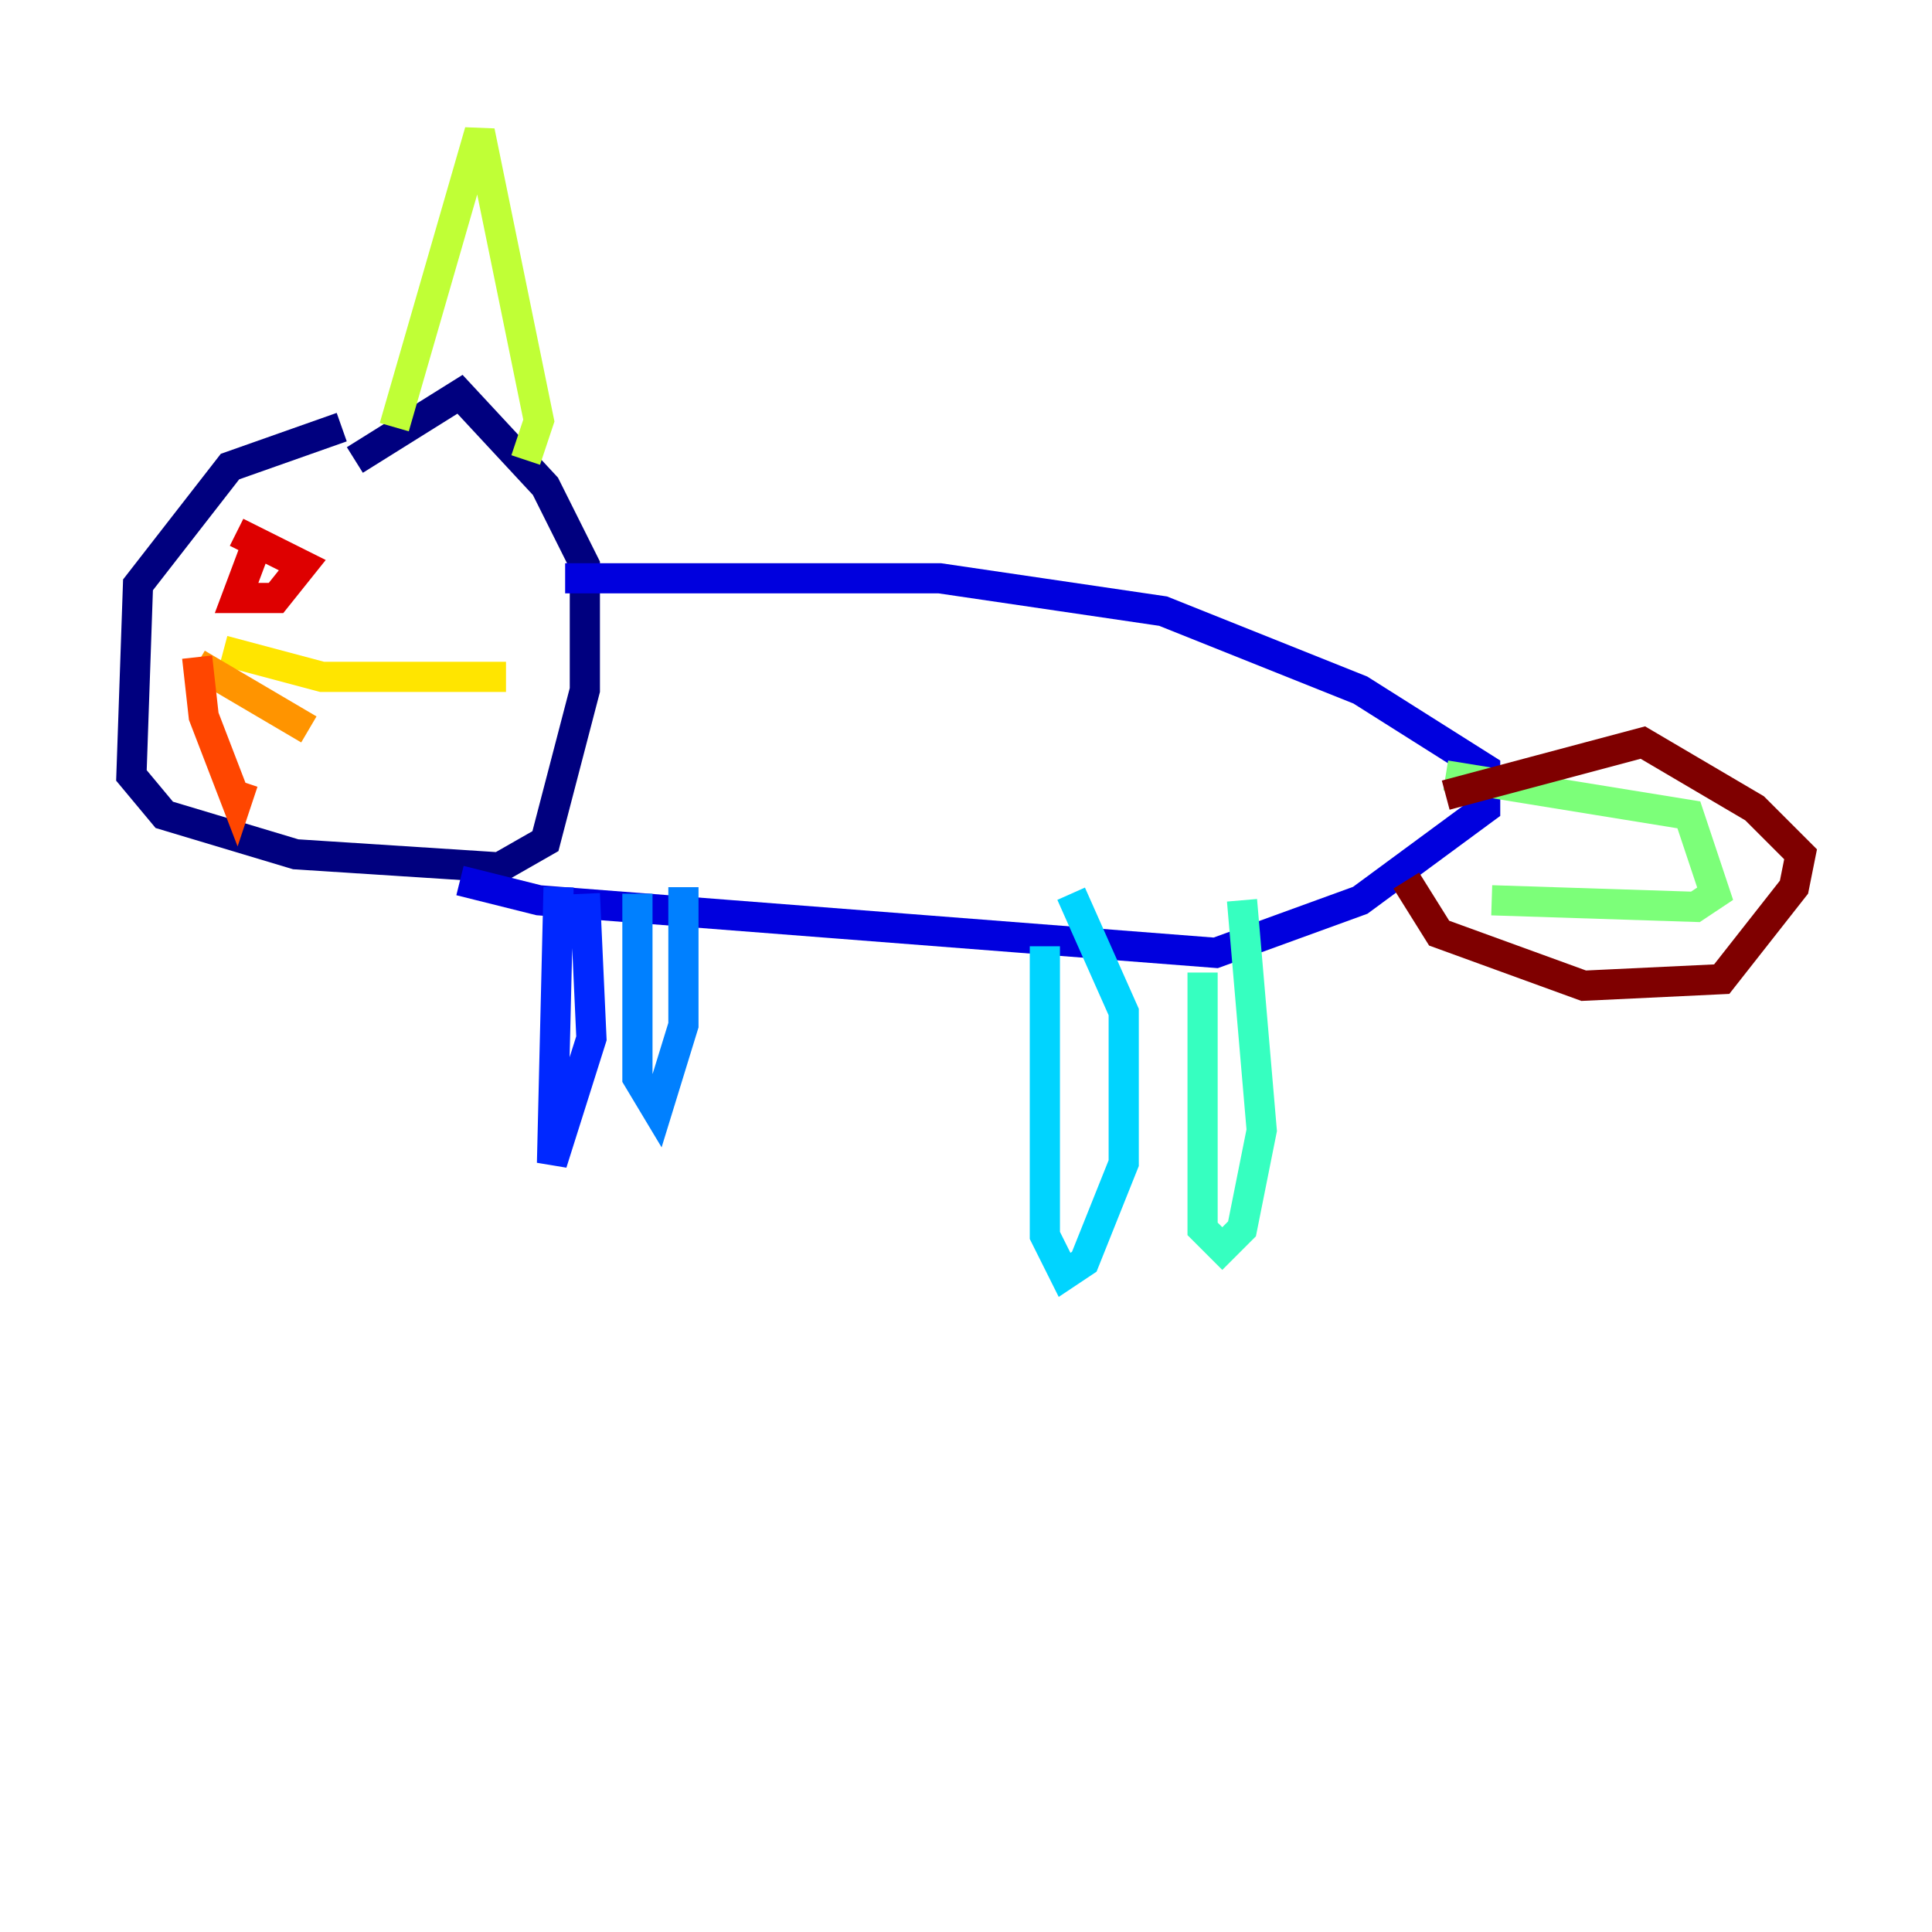 <?xml version="1.0" encoding="utf-8" ?>
<svg baseProfile="tiny" height="128" version="1.2" viewBox="0,0,128,128" width="128" xmlns="http://www.w3.org/2000/svg" xmlns:ev="http://www.w3.org/2001/xml-events" xmlns:xlink="http://www.w3.org/1999/xlink"><defs /><polyline fill="none" points="22.64,28.299 15.238,30.912 9.143,38.748 8.707,51.374 10.884,53.986 19.592,56.599 33.088,57.469 36.136,55.728 38.748,45.714 38.748,37.442 36.136,32.218 30.476,26.122 23.51,30.476" stroke="#00007f" stroke-width="2" /><polyline fill="none" points="37.442,38.313 62.258,38.313 77.061,40.49 90.122,45.714 98.395,50.939 98.395,53.551 90.122,59.646 80.544,63.129 35.701,59.646 30.476,58.34" stroke="#0000de" stroke-width="2" /><polyline fill="none" points="37.007,58.776 36.571,77.061 39.184,68.789 38.748,59.211" stroke="#0028ff" stroke-width="2" /><polyline fill="none" points="42.231,59.211 42.231,71.401 43.537,73.578 45.279,67.918 45.279,58.776" stroke="#0080ff" stroke-width="2" /><polyline fill="none" points="69.225,62.694 69.225,81.85 70.531,84.463 71.837,83.592 74.449,77.061 74.449,67.048 70.966,59.211" stroke="#00d4ff" stroke-width="2" /><polyline fill="none" points="79.674,64.435 79.674,81.415 80.98,82.721 82.286,81.415 83.592,74.884 82.286,59.646" stroke="#36ffc0" stroke-width="2" /><polyline fill="none" points="95.782,51.374 111.891,53.986 113.633,59.211 112.326,60.082 98.83,59.646" stroke="#7cff79" stroke-width="2" /><polyline fill="none" points="26.122,28.299 31.782,8.707 35.701,27.864 34.83,30.476" stroke="#c0ff36" stroke-width="2" /><polyline fill="none" points="14.803,43.102 21.333,44.843 33.524,44.843" stroke="#ffe500" stroke-width="2" /><polyline fill="none" points="13.061,43.973 20.463,48.327" stroke="#ff9400" stroke-width="2" /><polyline fill="none" points="13.061,43.537 13.497,47.456 15.674,53.116 16.109,51.809" stroke="#ff4600" stroke-width="2" /><polyline fill="none" points="16.98,36.136 15.674,39.619 18.286,39.619 20.027,37.442 15.674,35.265" stroke="#de0000" stroke-width="2" /><polyline fill="none" points="95.782,52.68 108.844,49.197 116.245,53.551 119.293,56.599 118.857,58.776 114.068,64.871 104.925,65.306 95.347,61.823 93.17,58.34" stroke="#7f0000" stroke-width="2" /></svg>